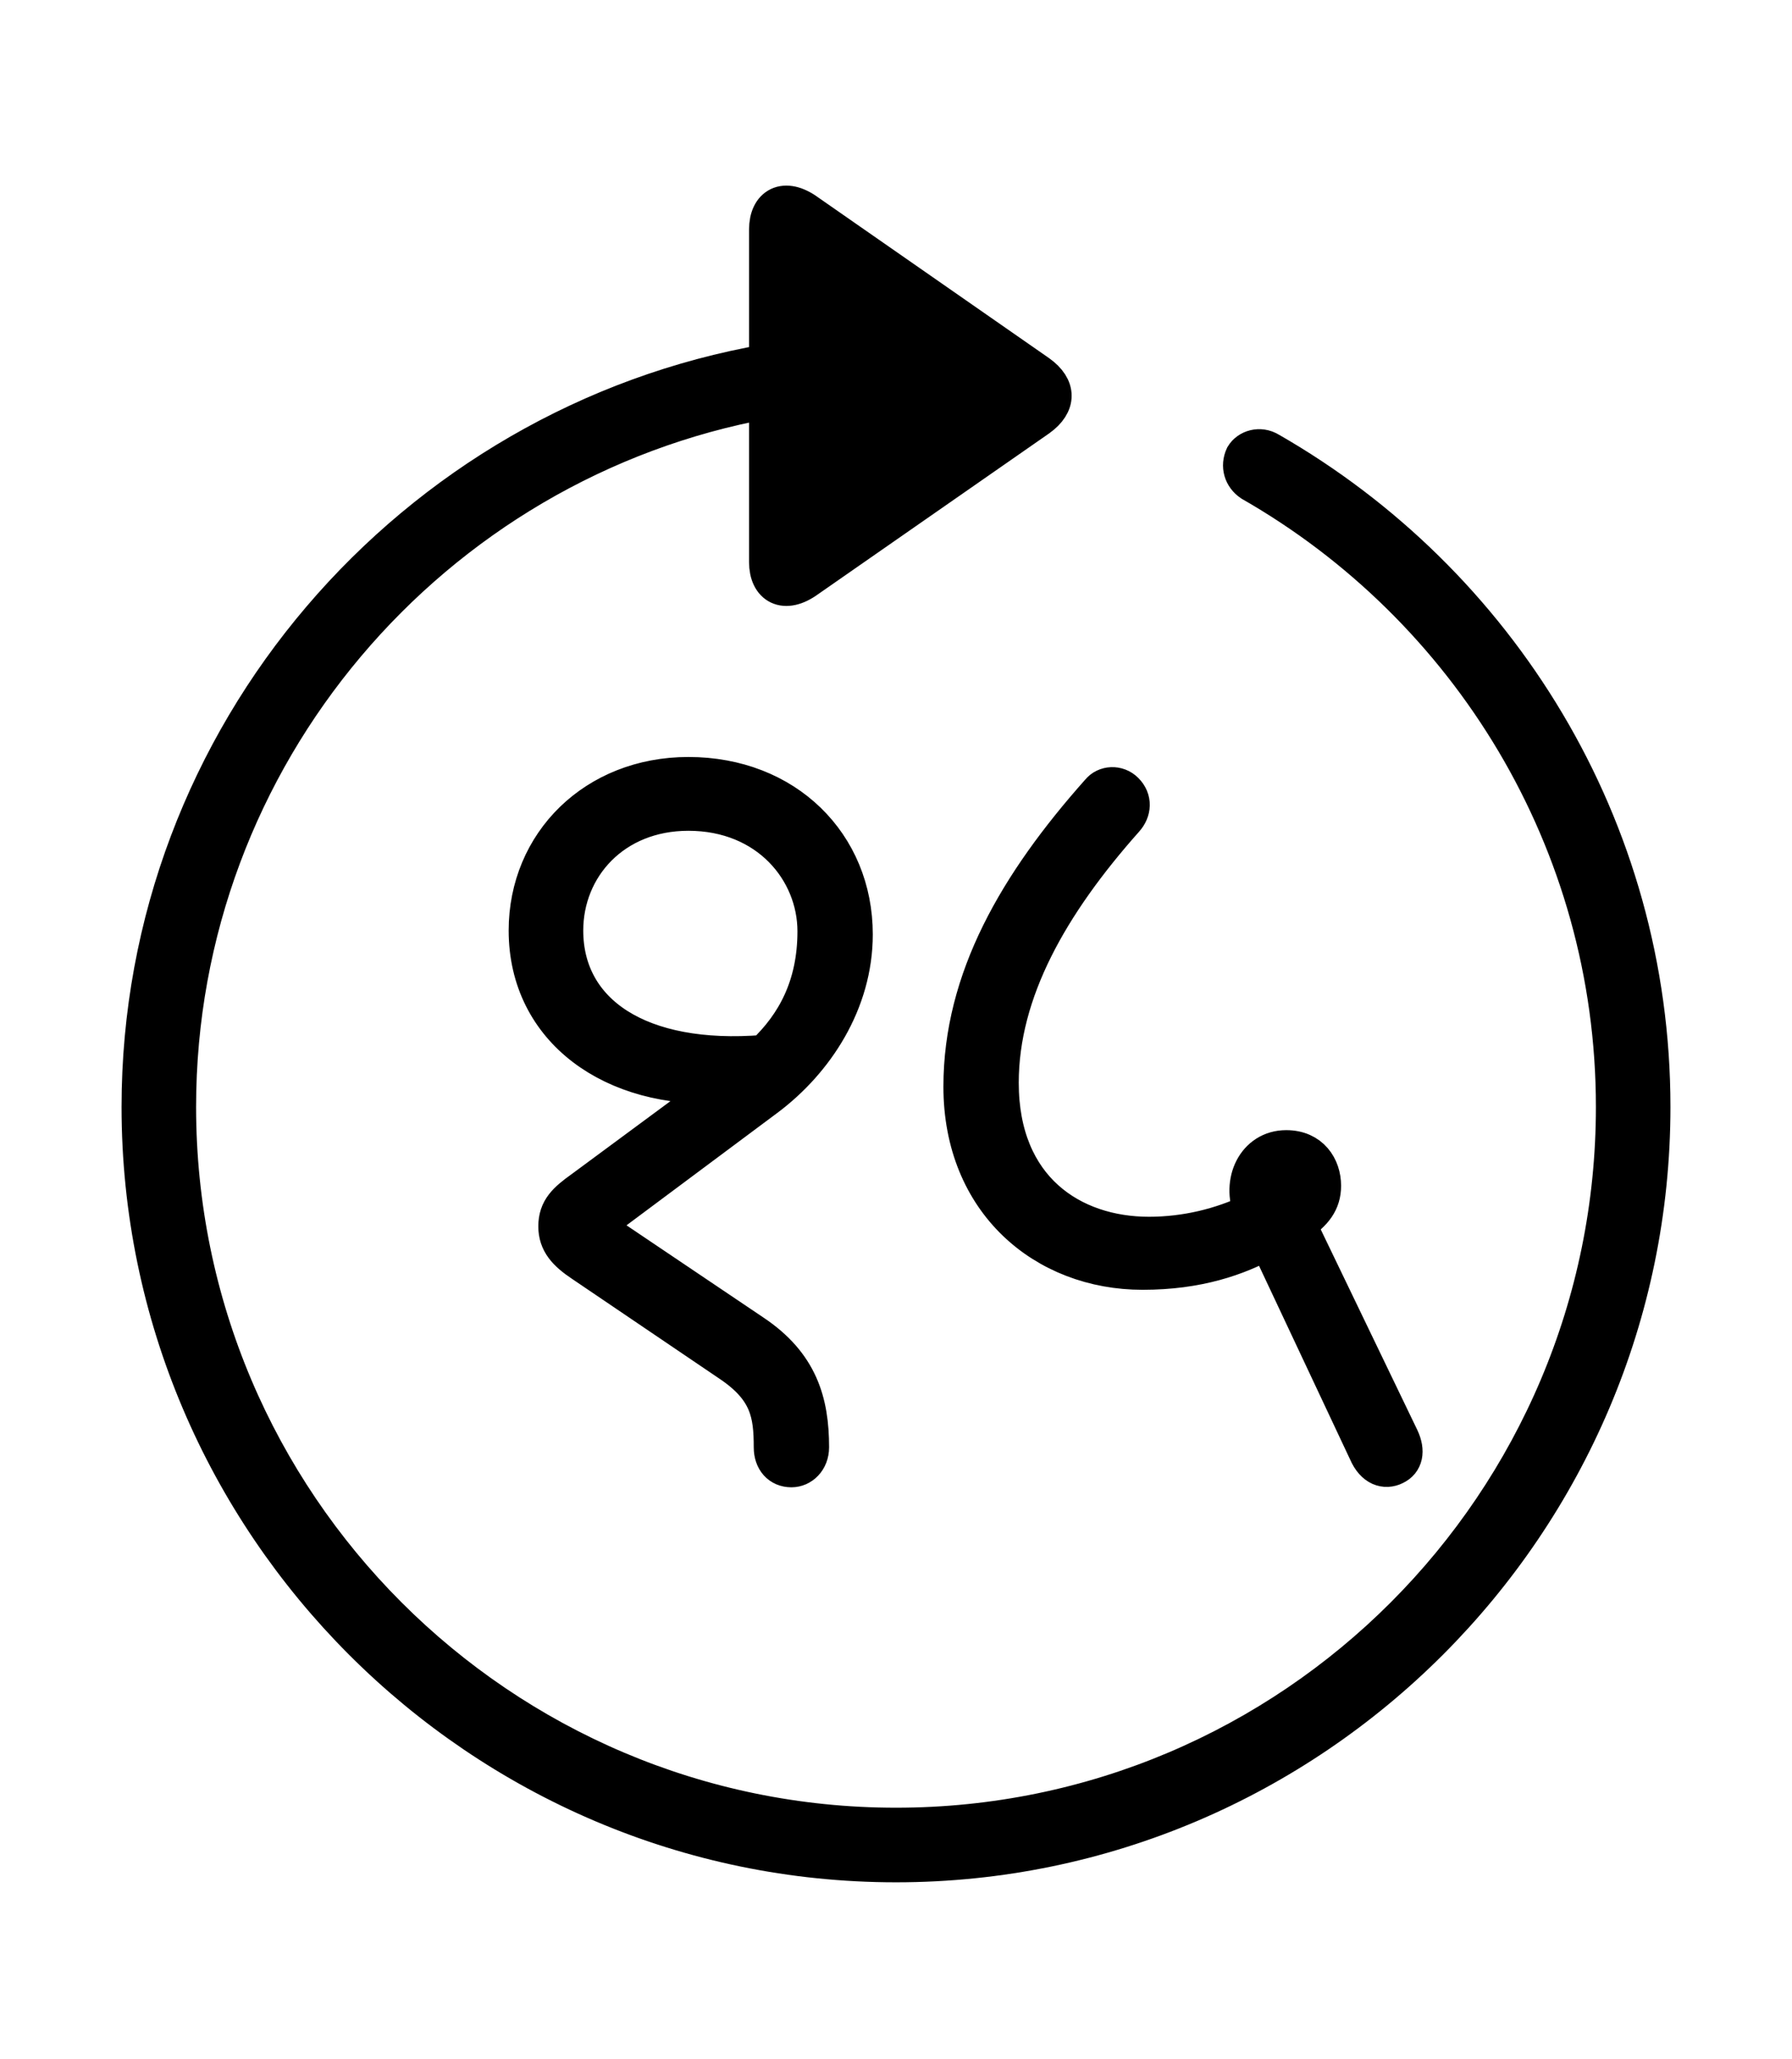 <svg width='49.328px' height='56.676px' xmlns='http://www.w3.org/2000/svg' version='1.1'>
<g fill-rule='nonzero' transform='scale(1,-1) translate(0,-56.676)'>
<path fill='black' stroke='black' fill-opacity='1.0' stroke-width='1.0' d='
    M 24.664,5.371
    C 36.115,5.371 45.482,14.738 45.482,26.211
    C 45.482,33.924 41.25,40.67 34.955,44.279
    C 34.676,44.451 34.354,44.344 34.225,44.129
    C 34.096,43.85 34.182,43.549 34.439,43.377
    C 40.412,39.961 44.43,33.537 44.43,26.211
    C 44.43,15.297 35.578,6.424 24.664,6.424
    C 13.771,6.424 4.898,15.297 4.898,26.211
    C 4.898,35.879 11.902,43.979 21.119,45.654
    L 21.119,41.207
    C 21.119,40.541 21.592,40.262 22.236,40.734
    L 28.596,45.16
    C 29.133,45.547 29.133,46.02 28.596,46.406
    L 22.236,50.832
    C 21.592,51.305 21.119,51.025 21.119,50.359
    L 21.119,46.707
    C 11.344,45.01 3.846,36.438 3.846,26.211
    C 3.846,14.738 13.213,5.371 24.664,5.371
    Z
    M 21.785,16.242
    C 22.064,16.242 22.322,16.479 22.322,16.844
    C 22.322,18.09 22.021,19.143 20.732,20.002
    L 16.457,22.881
    L 16.457,22.988
    L 21.098,26.447
    C 22.451,27.457 23.525,29.09 23.525,30.959
    C 23.525,33.451 21.635,35.342 18.949,35.342
    C 16.371,35.342 14.502,33.473 14.502,31.066
    C 14.502,28.316 16.887,26.641 19.895,26.812
    L 16.027,23.955
    C 15.576,23.633 15.318,23.396 15.318,22.924
    C 15.318,22.473 15.576,22.193 16.027,21.893
    L 20.088,19.143
    C 21.141,18.434 21.248,17.768 21.248,16.844
    C 21.248,16.479 21.463,16.242 21.785,16.242
    Z
    M 38.393,16.307
    C 38.672,16.436 38.736,16.736 38.564,17.102
    L 35.729,22.988
    C 36.18,23.289 36.416,23.59 36.416,24.041
    C 36.416,24.557 36.094,25.072 35.406,25.072
    C 34.547,25.072 34.117,24.148 34.461,23.332
    C 33.602,22.924 32.635,22.688 31.625,22.688
    C 29.52,22.688 27.543,23.955 27.543,26.877
    C 27.543,29.391 28.918,31.797 30.98,34.117
    C 31.195,34.354 31.217,34.676 30.98,34.912
    C 30.766,35.127 30.422,35.105 30.25,34.891
    C 27.994,32.355 26.469,29.734 26.469,26.77
    C 26.469,23.59 28.746,21.678 31.453,21.678
    C 32.979,21.678 34.074,22.064 34.891,22.516
    L 37.619,16.715
    C 37.812,16.264 38.135,16.178 38.393,16.307
    Z
    M 21.033,27.693
    C 17.596,27.414 15.555,28.811 15.555,31.066
    C 15.555,32.807 16.887,34.311 18.949,34.311
    C 21.141,34.311 22.451,32.699 22.451,31.045
    C 22.451,29.541 21.871,28.488 21.033,27.693
    Z
' />
</g>
</svg>